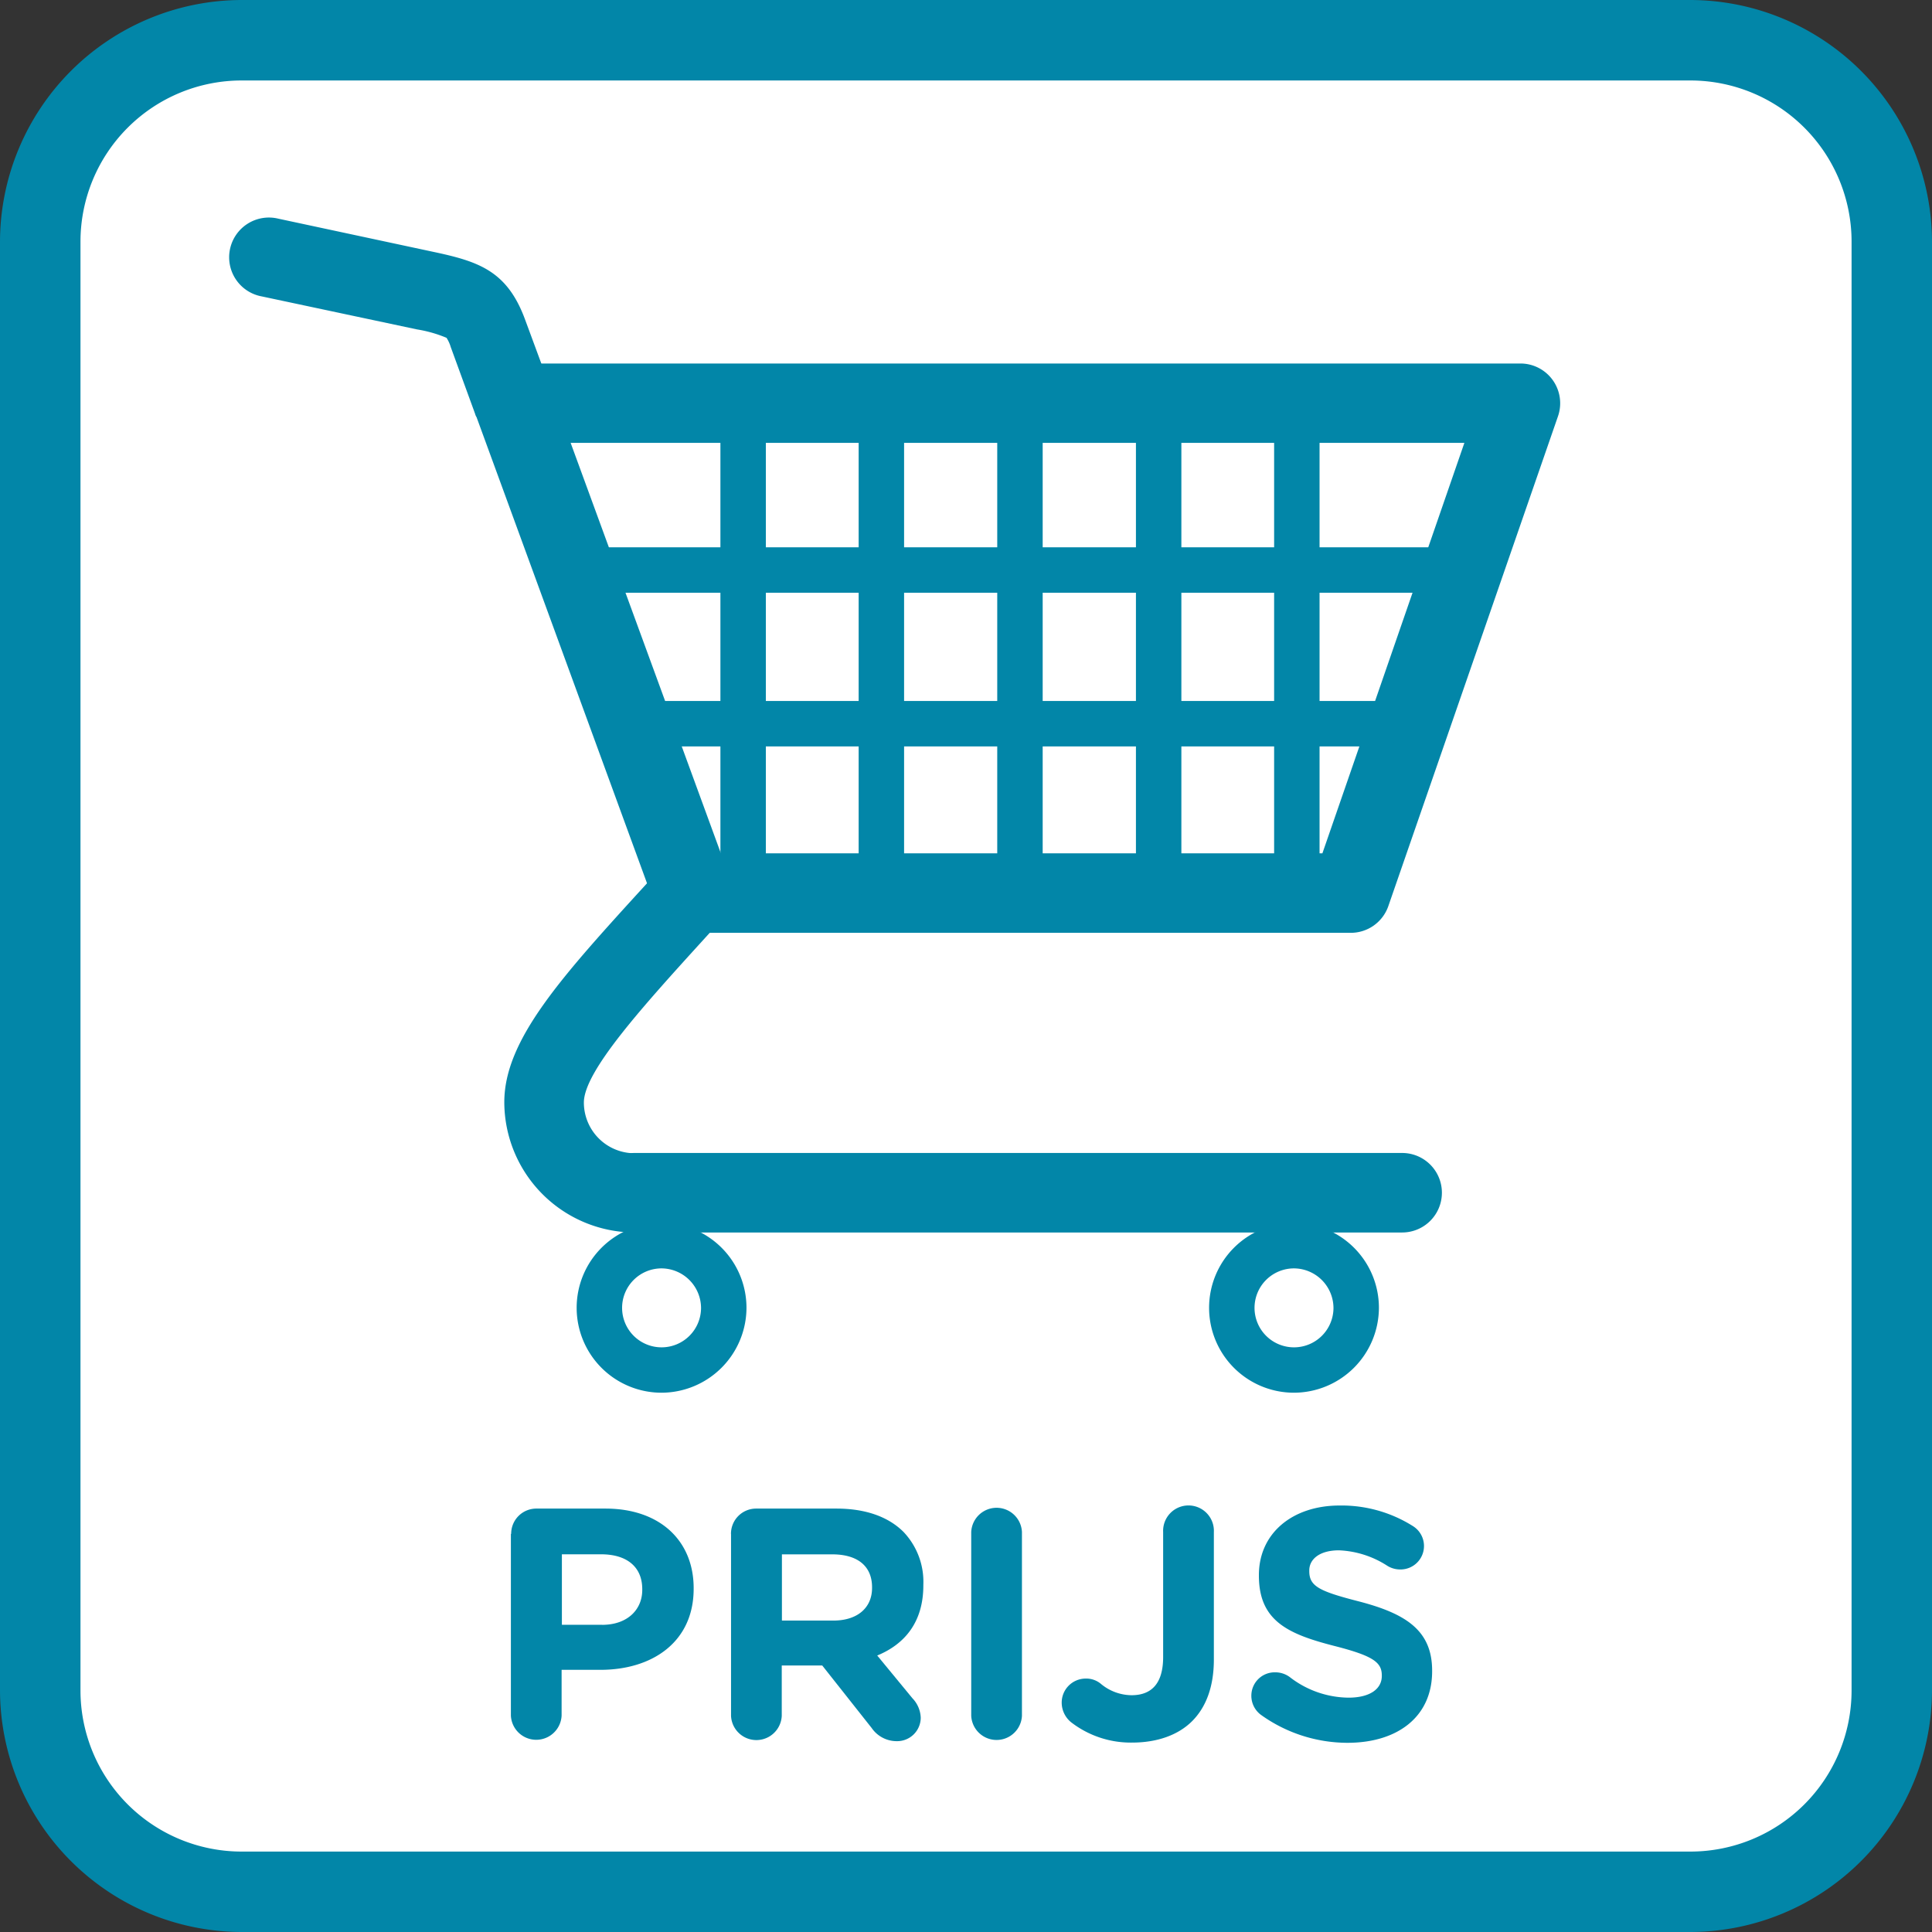 <svg xmlns="http://www.w3.org/2000/svg" width="120mm" height="120mm" viewBox="0 0 340.16 340.16"><rect x="0" y="0" width="340.16" height="340.16" fill="#333333" stroke="none"/><defs><style>.a{fill:#fff;}.b{fill:#0286a8;}</style></defs><title>waardevast</title><rect class="a" x="7.09" y="7.09" width="325.98" height="325.98" rx="35.43" ry="35.43"/><path class="b" d="M297.64,14.17A28.38,28.38,0,0,1,326,42.52V297.64A28.38,28.38,0,0,1,297.64,326H42.52a28.38,28.38,0,0,1-28.35-28.35V42.52A28.38,28.38,0,0,1,42.52,14.17H297.64m0-14.17H42.52A42.64,42.64,0,0,0,0,42.52V297.64a42.64,42.64,0,0,0,42.52,42.52H297.64a42.64,42.64,0,0,0,42.52-42.52V42.52A42.64,42.64,0,0,0,297.64,0h0Z" transform="translate(0 0)"/><path class="b" d="M237.82,164.24H122a7,7,0,0,1-6.57-4.59L83.88,73.38A7,7,0,0,1,90.45,64H267.7a7,7,0,0,1,6.61,9.29l-29.88,86.27A7,7,0,0,1,237.82,164.24Zm-110.9-14H232.83l25-72.27H100.47Z" transform="translate(0 0)"/><path class="b" d="M111.72,217a23,23,0,0,1-22.93-22.93c0-11,10-22,25.18-38.61l2.77-3a7,7,0,1,1,10.37,9.41l-2.78,3.06c-11.07,12.17-21.53,23.66-21.53,29.19a8.94,8.94,0,0,0,8.93,8.93A7,7,0,0,1,111.72,217Z" transform="translate(0 0)"/><path class="b" d="M255.38,104.36H100.21a4,4,0,0,1,0-8H255.38A4,4,0,0,1,255.38,104.36Z" transform="translate(0 0)"/><path class="b" d="M243.07,131.42H110a4,4,0,0,1,0-8H243.07A4,4,0,0,1,243.07,131.42Z" transform="translate(0 0)"/><path class="b" d="M246.87,217H111.72a7,7,0,0,1,0-14H246.87A7,7,0,0,1,246.87,217Z" transform="translate(0 0)"/><path class="b" d="M116.49,245.21a14.95,14.95,0,1,1,14.94-14.95A15,15,0,0,1,116.49,245.21Zm0-21.89a6.95,6.95,0,1,0,6.94,6.95A7,7,0,0,0,116.49,223.32Z" transform="translate(0 0)"/><path class="b" d="M227.83,245.21a14.95,14.95,0,1,1,14.95-14.95A15,15,0,0,1,227.83,245.21Zm0-21.89a6.95,6.95,0,1,0,6.95,6.95A7,7,0,0,0,227.83,223.32Z" transform="translate(0 0)"/><path class="b" d="M83.84,73.38L79.36,61.1a6.22,6.22,0,0,0-.74-1.62A22.67,22.67,0,0,0,73.43,58L46.1,52.19A7,7,0,1,1,49,38.5l27.33,5.85c8,1.7,13,3.36,16.15,12L97,68.58Z" transform="translate(0 0)"/><path class="b" d="M228.33,155.26a4,4,0,0,1-4-4V71a4,4,0,1,1,8,0v80.28A4,4,0,0,1,228.33,155.26Z" transform="translate(0 0)"/><path class="b" d="M204,156.74a4,4,0,0,1-4-4V71a4,4,0,1,1,8,0v81.76A4,4,0,0,1,204,156.74Z" transform="translate(0 0)"/><path class="b" d="M179.58,158.21a4,4,0,0,1-4-4V71a4,4,0,1,1,8,0v83.23A4,4,0,0,1,179.58,158.21Z" transform="translate(0 0)"/><path class="b" d="M155.18,159.69a4,4,0,0,1-4-4V71a4,4,0,1,1,8,0v84.71A4,4,0,0,1,155.18,159.69Z" transform="translate(0 0)"/><path class="b" d="M130.84,161.44a4,4,0,0,1-4-4V71.25a4,4,0,1,1,8,0v86.19A4,4,0,0,1,130.84,161.44Z" transform="translate(0 0)"/><path class="b" d="M90,270.08a4.43,4.43,0,0,1,4.47-4.47h12.12c9.69,0,15.54,5.74,15.54,14v0.12c0,9.4-7.31,14.27-16.41,14.27H98.88v8.06a4.47,4.47,0,0,1-8.93,0v-32Zm16,16c4.47,0,7.08-2.67,7.08-6.15v-0.12c0-4-2.78-6.15-7.25-6.15h-6.9v12.41H106Z" transform="translate(0 0)"/><path class="b" d="M128.7,270.08a4.43,4.43,0,0,1,4.47-4.47h14.09c5.16,0,9.16,1.45,11.83,4.12a12.75,12.75,0,0,1,3.48,9.28v0.12c0,6.38-3.19,10.32-8.12,12.35l6.21,7.54a5.2,5.2,0,0,1,1.45,3.42,4.15,4.15,0,0,1-4.23,4.12,5.34,5.34,0,0,1-4.41-2.32l-8.7-11h-7.13v8.87a4.47,4.47,0,0,1-8.93,0v-32Zm18,15.25c4.35,0,6.84-2.32,6.84-5.74v-0.12c0-3.83-2.67-5.8-7-5.8h-8.87v11.66h9Z" transform="translate(0 0)"/><path class="b" d="M171,269.73a4.47,4.47,0,0,1,8.93,0v32.36a4.47,4.47,0,0,1-8.93,0V269.73Z" transform="translate(0 0)"/><path class="b" d="M188.61,303.25a4.46,4.46,0,0,1-1.68-3.42,4.23,4.23,0,0,1,4.23-4.29,4,4,0,0,1,2.67.93,8.56,8.56,0,0,0,5.39,2c3.48,0,5.57-2,5.57-6.73v-22a4.47,4.47,0,1,1,8.93,0v22.45c0,4.81-1.39,8.41-3.83,10.85s-6.15,3.77-10.56,3.77A17.18,17.18,0,0,1,188.61,303.25Z" transform="translate(0 0)"/><path class="b" d="M222,301.92a4.17,4.17,0,0,1-1.68-3.36,4.11,4.11,0,0,1,4.18-4.12,4.29,4.29,0,0,1,2.55.81,17.13,17.13,0,0,0,10.38,3.65c3.65,0,5.86-1.45,5.86-3.83V295c0-2.26-1.39-3.42-8.18-5.16-8.18-2.09-13.46-4.35-13.46-12.41v-0.12c0-7.37,5.92-12.24,14.21-12.24a23.56,23.56,0,0,1,12.87,3.6,4.13,4.13,0,0,1-2.2,7.66,4.28,4.28,0,0,1-2.26-.64,16.89,16.89,0,0,0-8.53-2.73c-3.42,0-5.22,1.57-5.22,3.54v0.12c0,2.67,1.74,3.54,8.76,5.34,8.24,2.15,12.87,5.1,12.87,12.18v0.12c0,8.06-6.15,12.59-14.91,12.59A26.21,26.21,0,0,1,222,301.92Z" transform="translate(0 0)"/></svg>